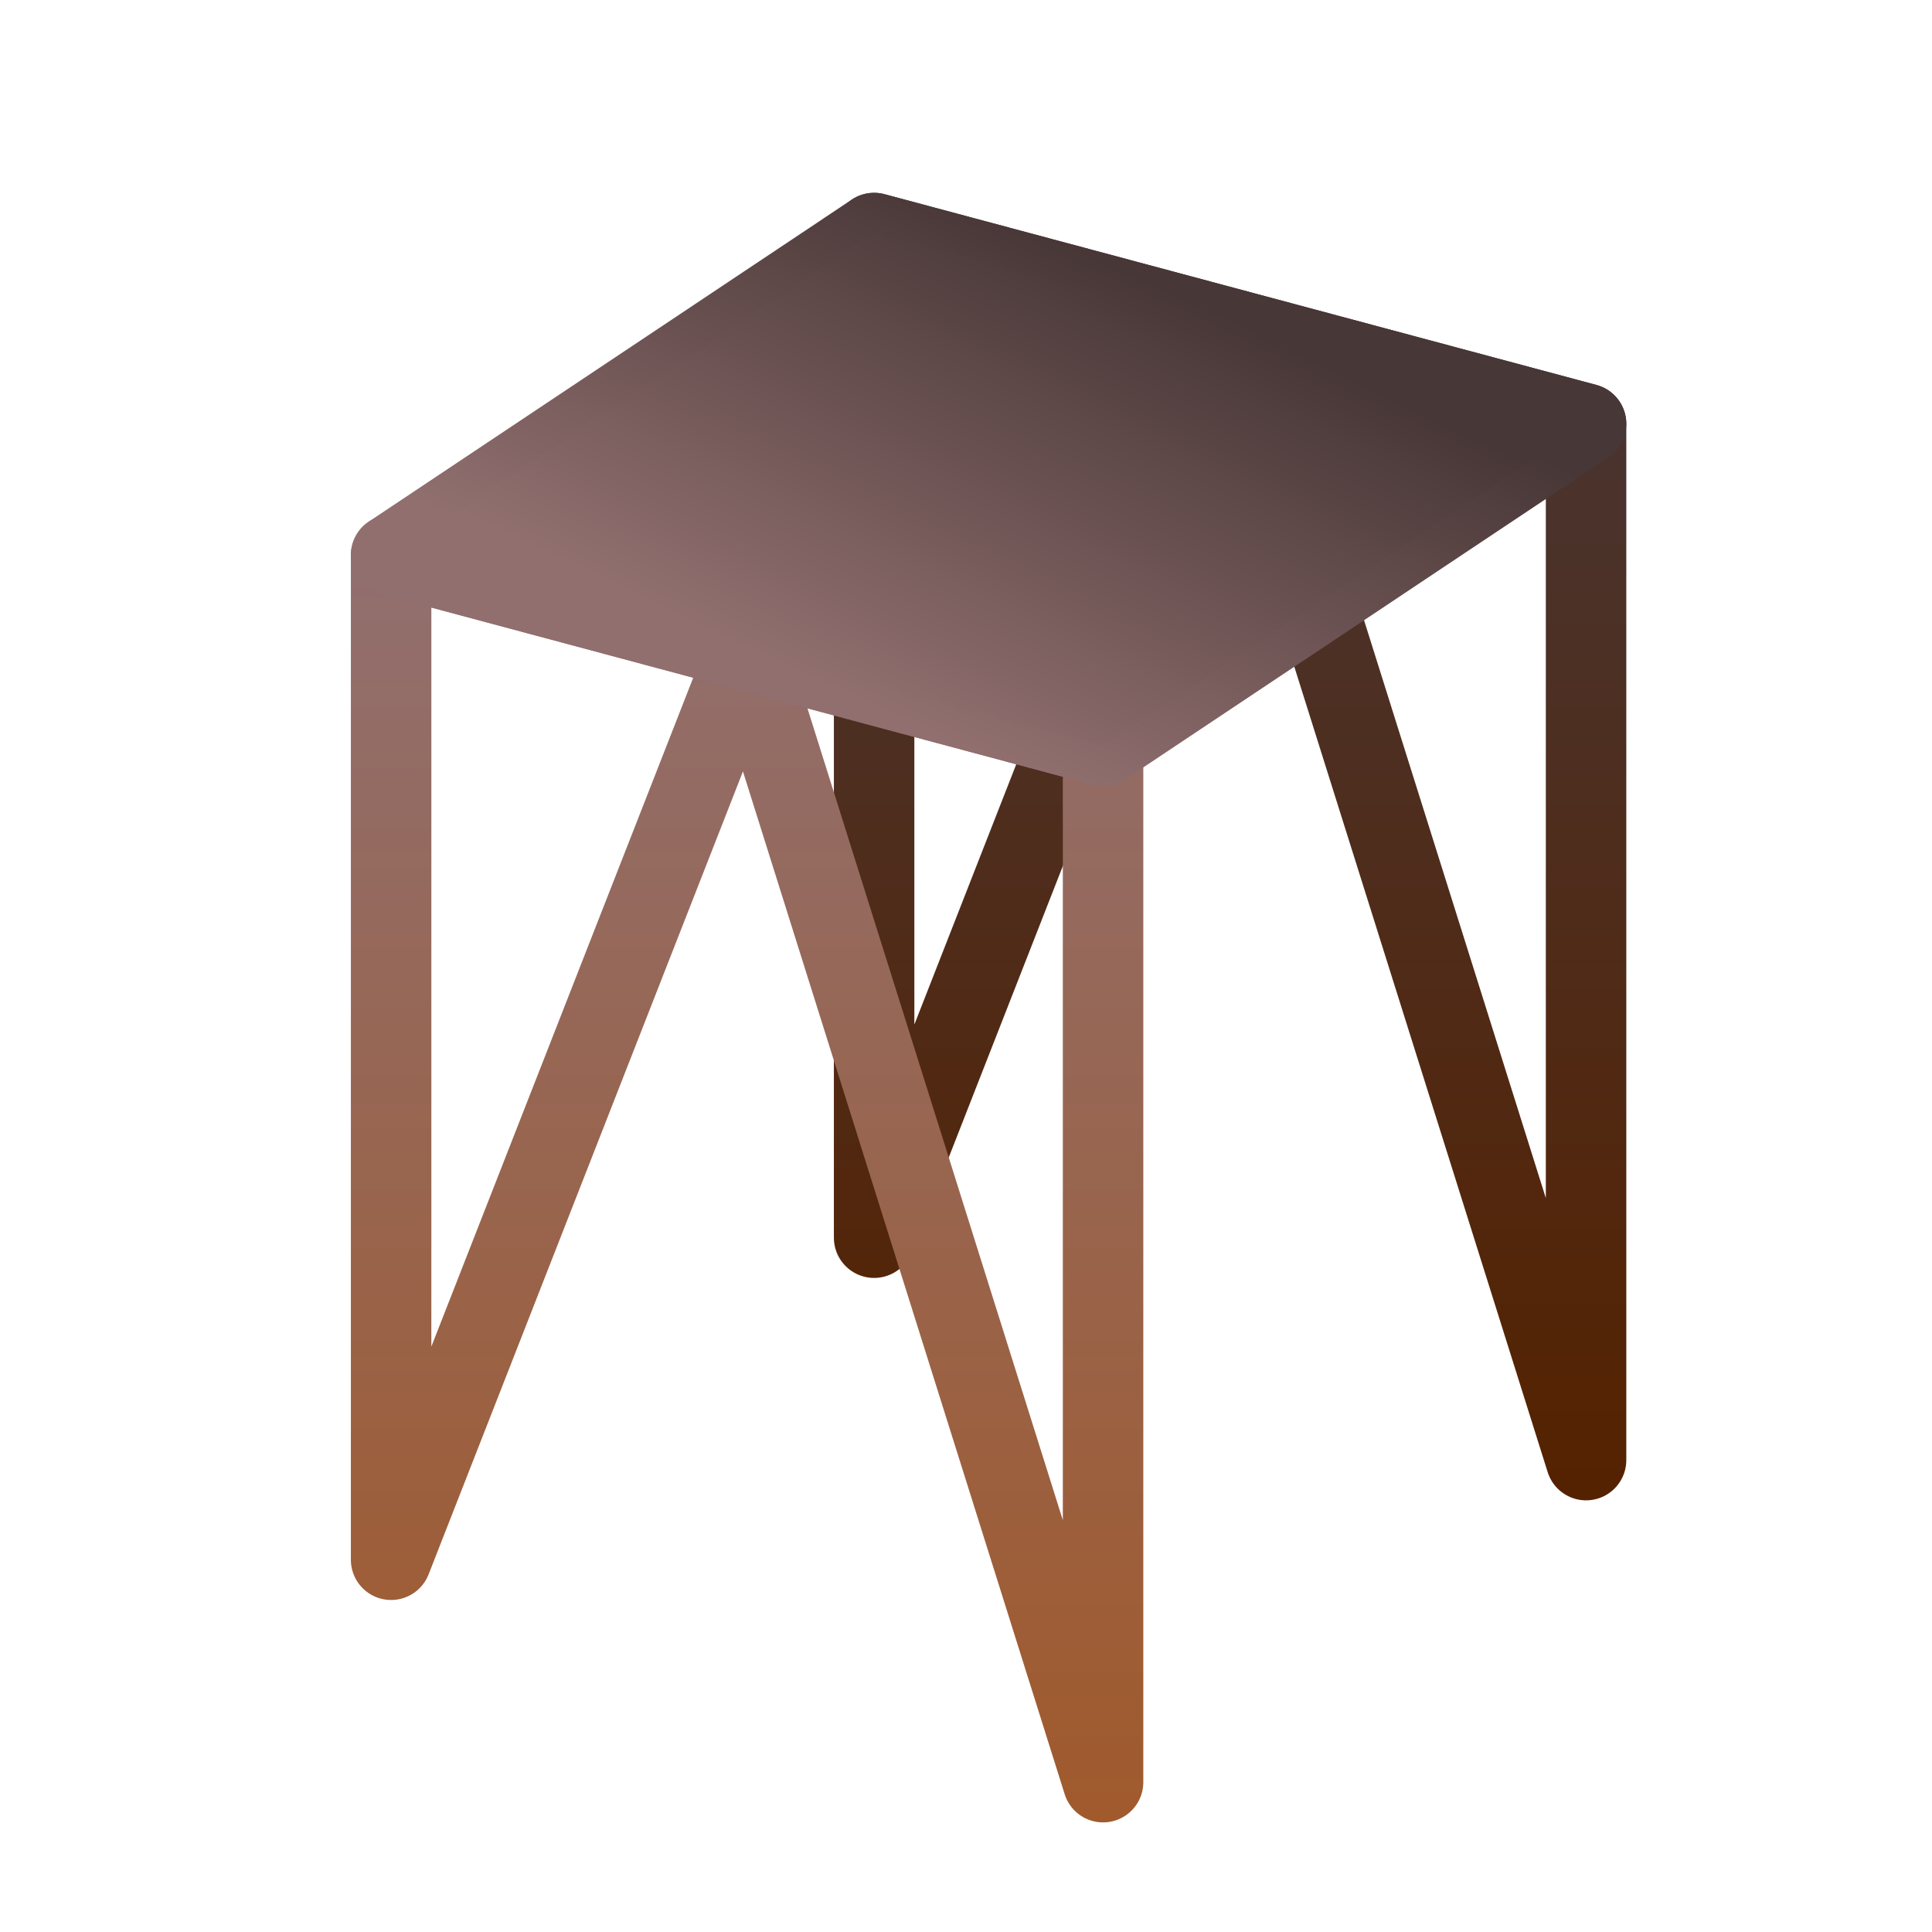 <?xml version="1.0" encoding="UTF-8" standalone="no"?>
<!-- Created with Inkscape (http://www.inkscape.org/) -->

<svg
   width="48"
   height="48"
   viewBox="0 0 12.7 12.7"
   version="1.1"
   id="svg5"
   inkscape:version="1.2 (dc2aedaf03, 2022-05-15)"
   sodipodi:docname="icon.svg"
   inkscape:export-filename="icon.png"
   inkscape:export-xdpi="400"
   inkscape:export-ydpi="400"
   xmlns:inkscape="http://www.inkscape.org/namespaces/inkscape"
   xmlns:sodipodi="http://sodipodi.sourceforge.net/DTD/sodipodi-0.dtd"
   xmlns:xlink="http://www.w3.org/1999/xlink"
   xmlns="http://www.w3.org/2000/svg"
   xmlns:svg="http://www.w3.org/2000/svg">
  <sodipodi:namedview
     id="namedview7"
     pagecolor="#ffffff"
     bordercolor="#666666"
     borderopacity="1.0"
     inkscape:showpageshadow="false"
     inkscape:pageopacity="0.0"
     inkscape:pagecheckerboard="0"
     inkscape:deskcolor="#ffffff"
     inkscape:document-units="px"
     showgrid="false"
     inkscape:zoom="16.625"
     inkscape:cx="24.030075"
     inkscape:cy="24.06015"
     inkscape:window-width="1920"
     inkscape:window-height="1007"
     inkscape:window-x="0"
     inkscape:window-y="0"
     inkscape:window-maximized="1"
     inkscape:current-layer="layer1"
     showguides="true" />
  <defs
     id="defs2">
    <linearGradient
       inkscape:collect="always"
       id="linearGradient4203">
      <stop
         style="stop-color:#483737;stop-opacity:1;"
         offset="0"
         id="stop4199" />
      <stop
         style="stop-color:#552200;stop-opacity:1"
         offset="1"
         id="stop4201" />
    </linearGradient>
    <linearGradient
       inkscape:collect="always"
       id="linearGradient4195">
      <stop
         style="stop-color:#916f6f;stop-opacity:1;"
         offset="0"
         id="stop4191" />
      <stop
         style="stop-color:#a05a2c;stop-opacity:1"
         offset="1"
         id="stop4193" />
    </linearGradient>
    <linearGradient
       inkscape:collect="always"
       id="linearGradient4174">
      <stop
         style="stop-color:#916f6f;stop-opacity:1"
         offset="0"
         id="stop4170" />
      <stop
         style="stop-color:#483737;stop-opacity:1"
         offset="1"
         id="stop4172" />
    </linearGradient>
    <linearGradient
       inkscape:collect="always"
       xlink:href="#linearGradient4174"
       id="linearGradient4176"
       x1="4.911"
       y1="4.276"
       x2="6.263"
       y2="1.267"
       gradientUnits="userSpaceOnUse" />
    <linearGradient
       inkscape:collect="always"
       xlink:href="#linearGradient4195"
       id="linearGradient4197"
       x1="2.571"
       y1="3.649"
       x2="2.571"
       y2="11.98"
       gradientUnits="userSpaceOnUse" />
    <linearGradient
       inkscape:collect="always"
       xlink:href="#linearGradient4203"
       id="linearGradient4205"
       x1="5.746"
       y1="1.532"
       x2="5.746"
       y2="9.863"
       gradientUnits="userSpaceOnUse" />
    <linearGradient
       inkscape:collect="always"
       xlink:href="#linearGradient4174"
       id="linearGradient4486"
       x1="4.911"
       y1="4.276"
       x2="6.36"
       y2="1.267"
       gradientUnits="userSpaceOnUse" />
  </defs>
  <g
     inkscape:label="Layer 1"
     inkscape:groupmode="layer"
     id="layer1">
    <path
       id="path4131"
       style="fill:none;stroke:url(#linearGradient4205);stroke-width:0.529;stroke-linecap:round;stroke-linejoin:round;stroke-opacity:1;stroke-dasharray:none"
       d="M 5.746,8.136 8.086,2.159 10.426,9.598 M 5.746,8.136 V 1.532 l 4.68,1.254 v 6.812" />
    <path
       id="path4129"
       style="fill:none;stroke:url(#linearGradient4197);stroke-width:0.529;stroke-linecap:round;stroke-linejoin:round;stroke-opacity:1;stroke-dasharray:none"
       d="M 2.571,10.253 4.911,4.276 7.251,11.715 M 2.571,10.253 V 3.649 l 4.68,1.254 v 6.812" />
    <path
       style="fill:none;stroke:url(#linearGradient4176);stroke-width:0.529;stroke-linecap:round;stroke-linejoin:round;stroke-opacity:1;stroke-dasharray:none"
       d="M 2.571,3.649 5.746,1.532 10.426,2.786 7.251,4.903 Z"
       id="path4141" />
    <path
       style="fill:url(#linearGradient4486);stroke:none;stroke-width:0.265px;stroke-linecap:round;stroke-linejoin:round;stroke-opacity:1"
       d="M 2.571,3.649 5.746,1.532 10.426,2.786 7.251,4.903 Z"
       id="path4366" />
  </g>
</svg>

